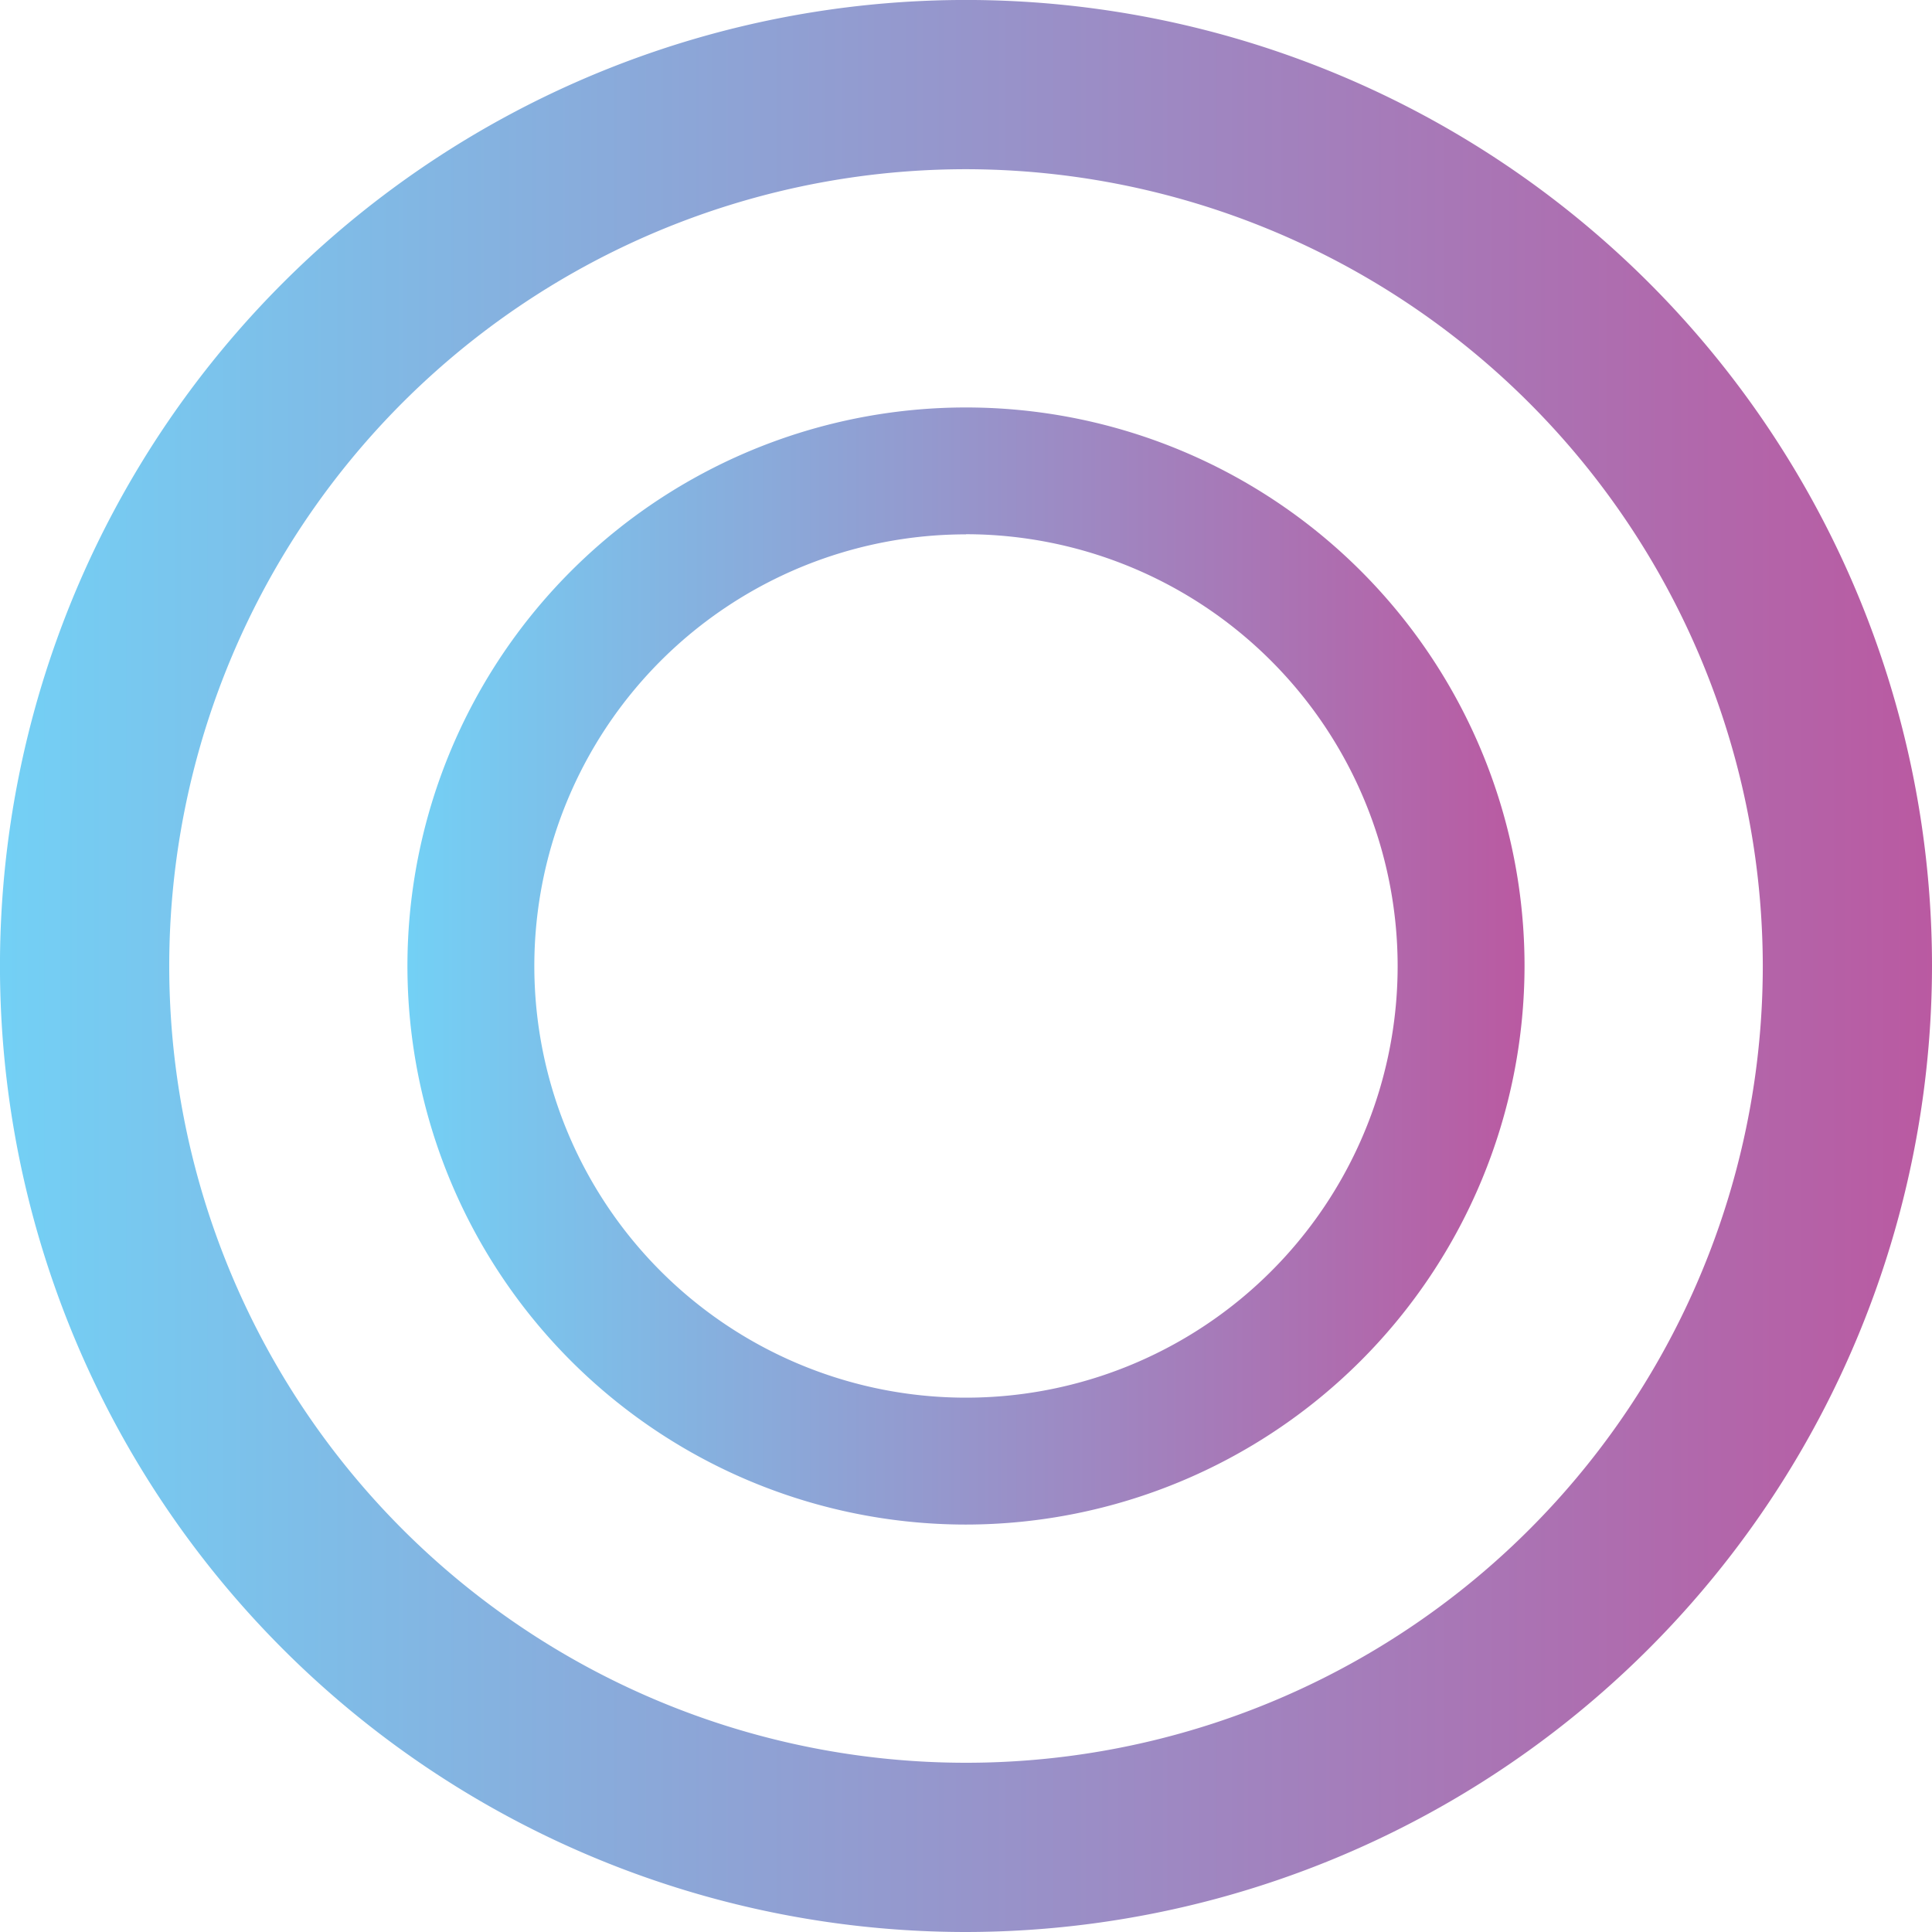 <svg xmlns="http://www.w3.org/2000/svg" xmlns:xlink="http://www.w3.org/1999/xlink" width="69.567" height="69.567" viewBox="0 0 69.567 69.567">
  <defs>
    <linearGradient id="linear-gradient" y1="0.5" x2="1" y2="0.5" gradientUnits="objectBoundingBox">
      <stop offset="0.006" stop-color="#73d0f5"/>
      <stop offset="1" stop-color="#ba59a1"/>
    </linearGradient>
  </defs>
  <g id="Group_41" data-name="Group 41" transform="translate(-428.205 -102.164)">
    <g id="Group_39" data-name="Group 39">
      <path id="Path_32" data-name="Path 32" d="M462.989,171.731a34.784,34.784,0,1,1,34.783-34.783A34.823,34.823,0,0,1,462.989,171.731Zm0-63.474a28.69,28.69,0,1,0,28.69,28.691A28.723,28.723,0,0,0,462.989,108.257Z" fill="url(#linear-gradient)"/>
    </g>
    <g id="Group_40" data-name="Group 40">
      <path id="Path_33" data-name="Path 33" d="M462.989,157.06A20.112,20.112,0,1,1,483.1,136.948,20.135,20.135,0,0,1,462.989,157.06Zm0-35.655a15.543,15.543,0,1,0,15.542,15.543A15.561,15.561,0,0,0,462.989,121.4Z" fill="url(#linear-gradient)"/>
    </g>
  </g>
</svg>
